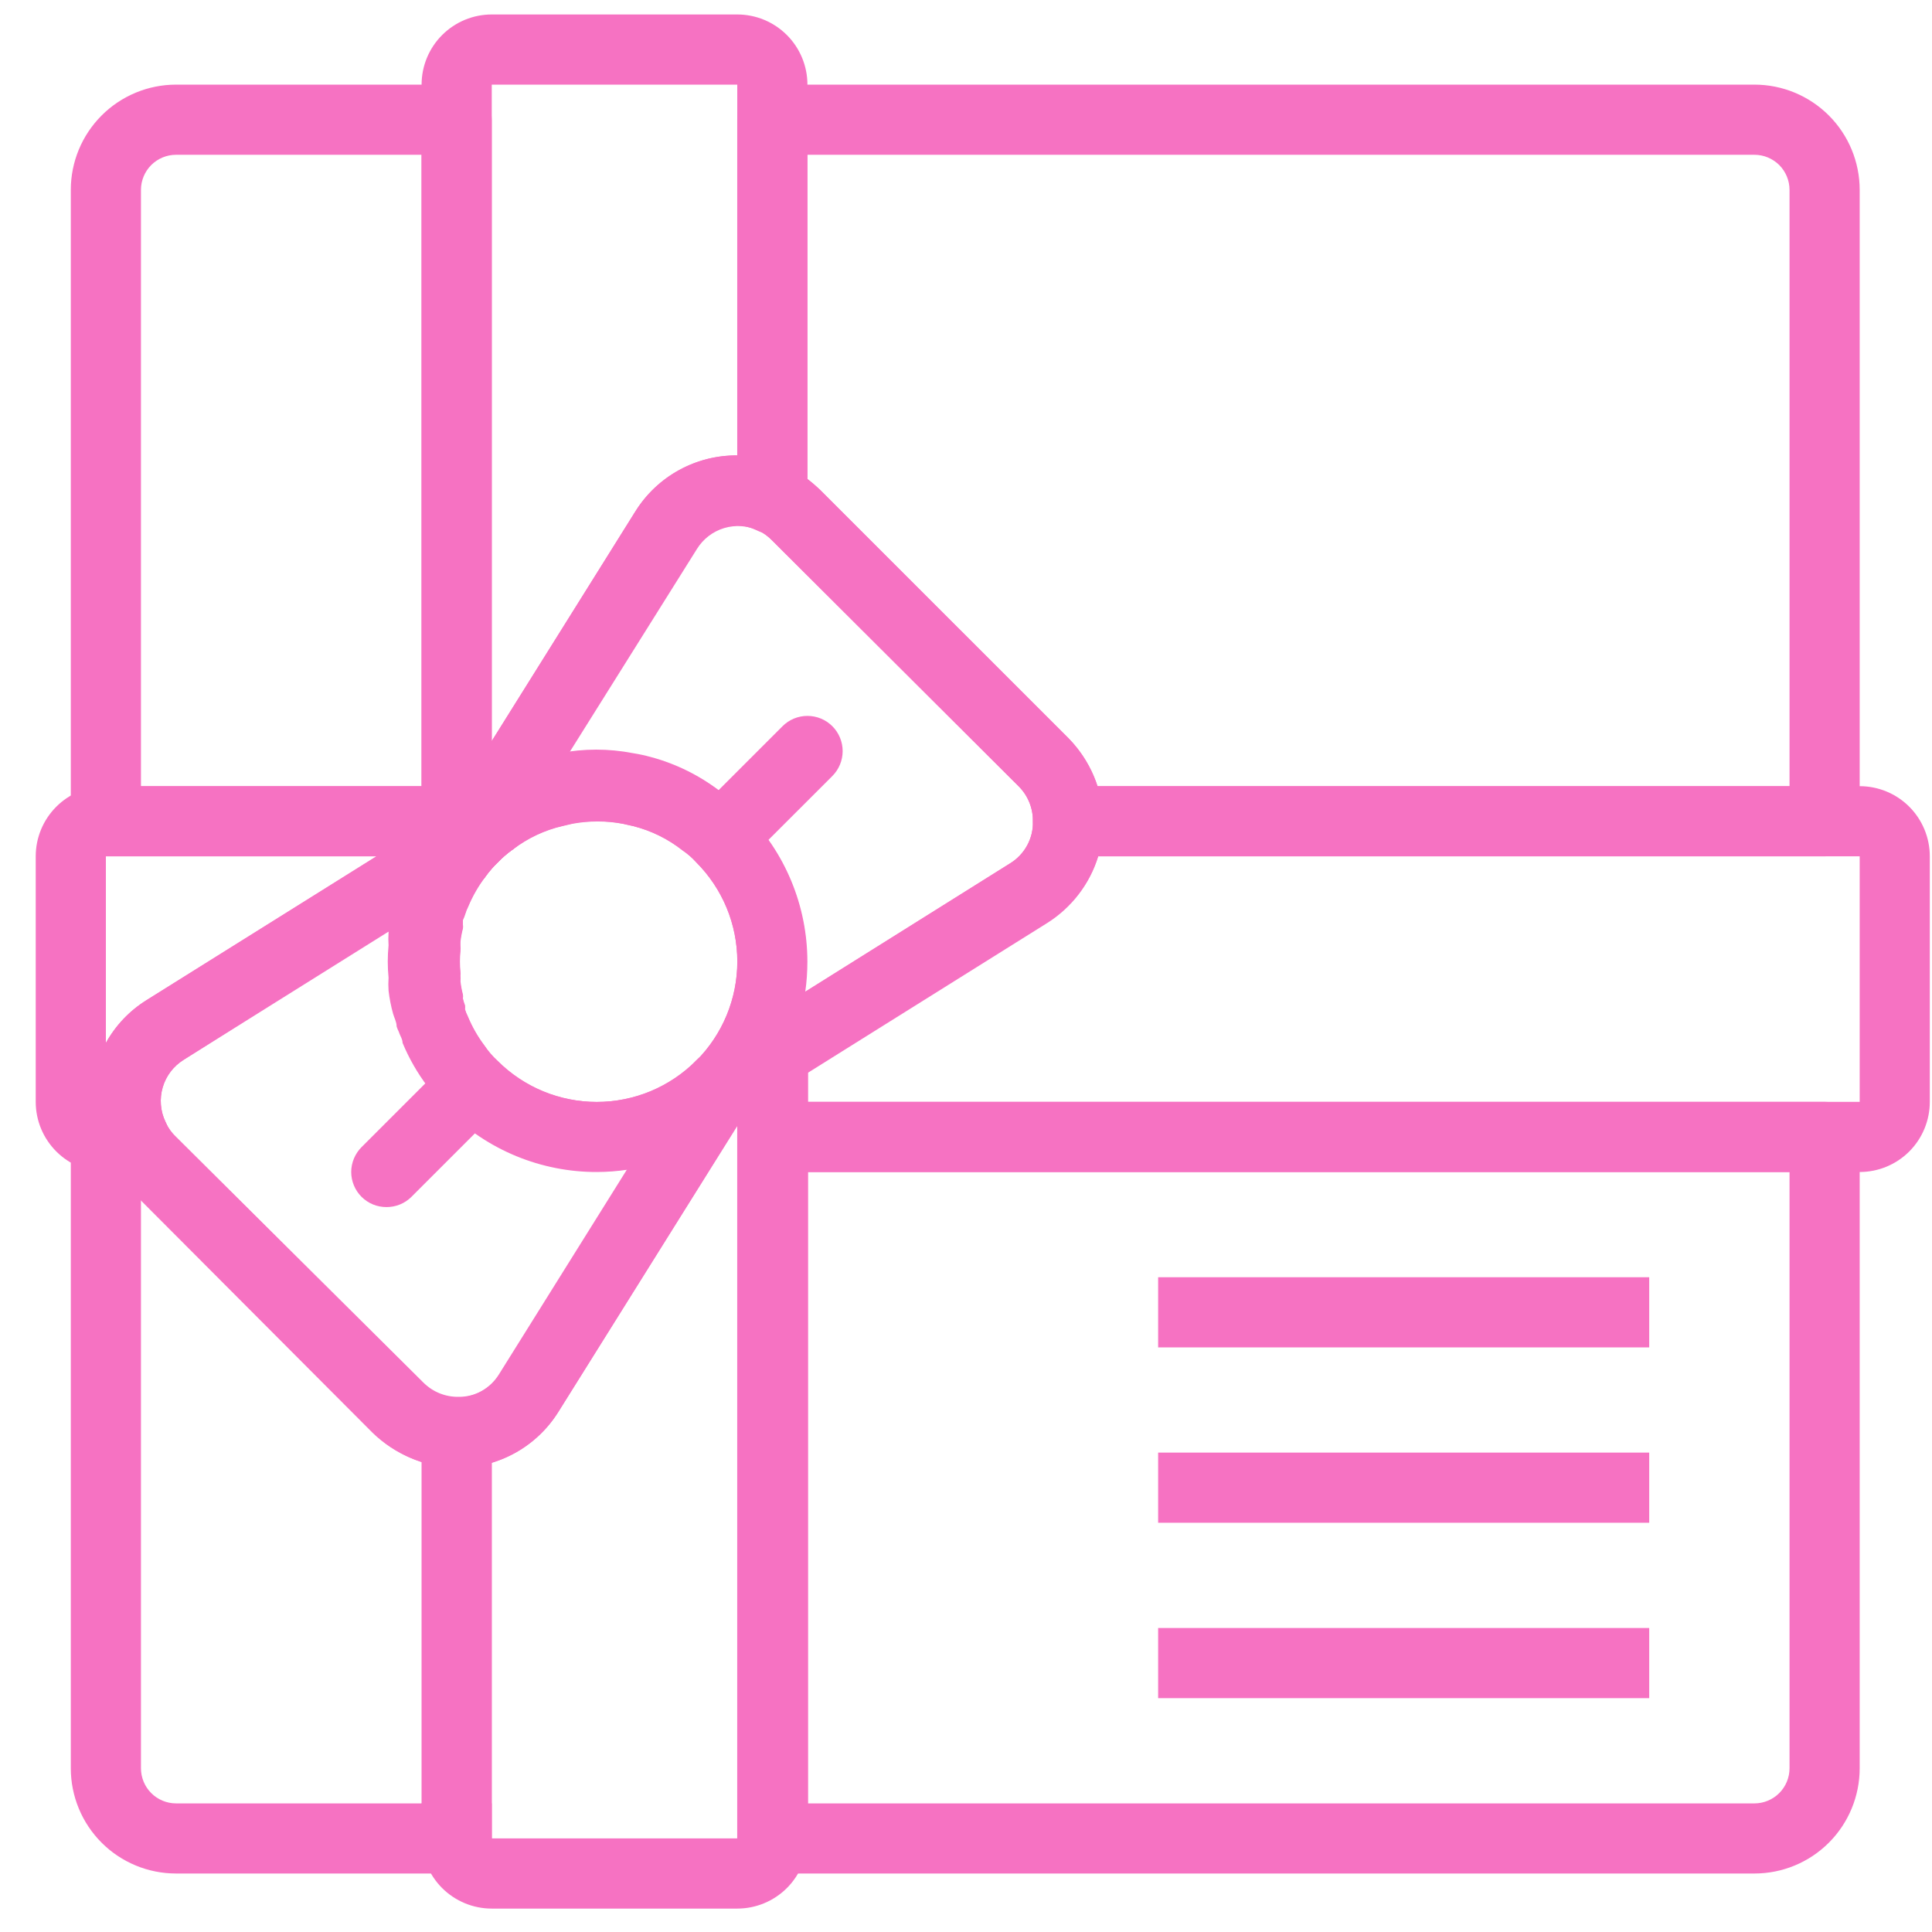 <svg width="51" height="51" viewBox="0 0 51 51" fill="none" xmlns="http://www.w3.org/2000/svg">
<path d="M12.056 23.531C11.967 23.545 11.876 23.545 11.787 23.531C11.59 23.471 11.419 23.348 11.3 23.18C11.181 23.013 11.121 22.81 11.13 22.605V21.679C11.13 21.433 11.227 21.198 11.401 21.024C11.575 20.851 11.81 20.753 12.056 20.753H12.982C13.18 20.753 13.374 20.816 13.534 20.934C13.693 21.052 13.811 21.218 13.869 21.408C13.927 21.598 13.923 21.801 13.856 21.989C13.79 22.176 13.665 22.337 13.5 22.447C13.245 22.641 13.018 22.868 12.824 23.123C12.739 23.249 12.625 23.352 12.491 23.423C12.357 23.494 12.207 23.531 12.056 23.531V23.531Z" fill="#F672C2"/>
<path d="M49.091 30.938H20.387C20.141 30.938 19.906 30.841 19.732 30.667C19.558 30.493 19.461 30.258 19.461 30.012V27.818C19.461 27.66 19.5 27.506 19.577 27.368C19.653 27.23 19.763 27.114 19.896 27.031L26.665 22.79C26.854 22.674 27.009 22.511 27.115 22.315C27.221 22.12 27.273 21.901 27.267 21.679C27.267 21.433 27.364 21.198 27.538 21.024C27.711 20.851 27.947 20.753 28.192 20.753H49.091C49.582 20.753 50.053 20.948 50.4 21.295C50.747 21.643 50.942 22.114 50.942 22.605V29.086C50.942 29.577 50.747 30.048 50.4 30.396C50.053 30.743 49.582 30.938 49.091 30.938ZM21.313 29.086H49.091V22.605H28.989C28.767 23.333 28.29 23.958 27.646 24.364L21.313 28.327V29.086Z" fill="#F672C2"/>
<path d="M12.749 22.605H12.055C11.809 22.605 11.574 22.507 11.4 22.333C11.226 22.16 11.129 21.924 11.129 21.679V2.234C11.129 1.743 11.324 1.272 11.671 0.925C12.019 0.577 12.49 0.382 12.981 0.382H19.462C19.953 0.382 20.424 0.577 20.772 0.925C21.119 1.272 21.314 1.743 21.314 2.234V13.16C21.314 13.315 21.275 13.467 21.2 13.603C21.126 13.739 21.019 13.854 20.888 13.938C20.752 14.028 20.595 14.08 20.433 14.09C20.27 14.1 20.108 14.066 19.962 13.993C19.678 13.857 19.353 13.831 19.05 13.92C18.748 14.009 18.489 14.207 18.323 14.475L13.508 22.169C13.428 22.299 13.316 22.406 13.184 22.482C13.051 22.558 12.902 22.6 12.749 22.605ZM12.981 2.234V19.567L16.777 13.493C17.062 13.039 17.458 12.665 17.928 12.408C18.398 12.15 18.926 12.017 19.462 12.021V2.234H12.981Z" fill="#F672C2"/>
<path d="M21.314 47.605V48.53C21.314 49.022 21.119 49.493 20.772 49.84C20.424 50.187 19.953 50.382 19.462 50.382H12.981C12.49 50.382 12.019 50.187 11.671 49.84C11.324 49.493 11.129 49.022 11.129 48.53V47.605H12.981V48.53H19.462V47.605H21.314Z" fill="#F672C2"/>
<path d="M12.056 23.531C11.967 23.545 11.876 23.545 11.787 23.531C11.59 23.471 11.419 23.348 11.3 23.18C11.181 23.013 11.121 22.81 11.13 22.605V21.679C11.13 21.433 11.227 21.198 11.401 21.024C11.575 20.851 11.81 20.753 12.056 20.753H12.982C13.18 20.753 13.374 20.816 13.534 20.934C13.693 21.052 13.811 21.218 13.869 21.408C13.927 21.598 13.923 21.801 13.856 21.989C13.79 22.176 13.665 22.337 13.5 22.447C13.245 22.641 13.018 22.868 12.824 23.123C12.739 23.249 12.625 23.352 12.491 23.423C12.357 23.494 12.207 23.531 12.056 23.531V23.531Z" fill="#F672C2"/>
<path d="M12.48 23.031C12.271 23.029 12.069 22.958 11.906 22.827C11.728 22.686 11.608 22.485 11.569 22.261C11.529 22.037 11.574 21.807 11.693 21.614L11.962 21.188C12.045 21.055 12.161 20.945 12.299 20.869C12.436 20.792 12.591 20.753 12.749 20.753H12.98C13.179 20.753 13.372 20.816 13.532 20.934C13.692 21.052 13.809 21.218 13.868 21.408C13.926 21.598 13.921 21.801 13.855 21.989C13.788 22.176 13.663 22.337 13.499 22.447C13.366 22.537 13.244 22.643 13.137 22.762C13.051 22.848 12.948 22.916 12.836 22.962C12.723 23.008 12.602 23.031 12.48 23.031Z" fill="#F672C2"/>
<path d="M12.054 23.53C11.962 23.544 11.868 23.544 11.776 23.53C11.581 23.469 11.412 23.345 11.294 23.178C11.177 23.01 11.119 22.809 11.128 22.605V22.373C11.128 22.216 11.167 22.061 11.243 21.923C11.32 21.785 11.43 21.669 11.563 21.586L11.989 21.317C12.182 21.189 12.417 21.138 12.646 21.174C12.875 21.21 13.082 21.331 13.226 21.512C13.371 21.694 13.442 21.923 13.425 22.154C13.409 22.386 13.306 22.603 13.137 22.762C13.018 22.869 12.912 22.99 12.822 23.123C12.737 23.249 12.623 23.352 12.489 23.422C12.355 23.494 12.206 23.531 12.054 23.53V23.53Z" fill="#F672C2"/>
<path d="M3.536 30.938H2.795C2.304 30.938 1.833 30.743 1.486 30.396C1.138 30.048 0.943 29.577 0.943 29.086V22.605C0.943 22.114 1.138 21.643 1.486 21.295C1.833 20.948 2.304 20.753 2.795 20.753H12.055C12.3 20.753 12.536 20.851 12.709 21.024C12.883 21.198 12.98 21.433 12.98 21.679V22.373C12.981 22.531 12.941 22.686 12.865 22.823C12.789 22.961 12.679 23.077 12.545 23.16L4.851 27.975C4.582 28.141 4.385 28.4 4.296 28.702C4.207 29.005 4.233 29.33 4.369 29.614C4.442 29.76 4.476 29.922 4.466 30.084C4.456 30.247 4.404 30.404 4.314 30.54C4.227 30.665 4.11 30.767 3.975 30.837C3.839 30.906 3.688 30.941 3.536 30.938V30.938ZM2.795 22.605V27.531C3.05 27.068 3.42 26.678 3.869 26.401L9.943 22.605H2.795Z" fill="#F672C2"/>
<path d="M12.054 22.605H2.795C2.55 22.605 2.314 22.507 2.14 22.334C1.967 22.16 1.869 21.924 1.869 21.679V5.012C1.869 4.275 2.162 3.569 2.683 3.048C3.204 2.527 3.91 2.234 4.647 2.234H12.054C12.3 2.234 12.535 2.332 12.709 2.506C12.883 2.679 12.98 2.915 12.98 3.16V21.679C12.98 21.924 12.883 22.16 12.709 22.334C12.535 22.507 12.3 22.605 12.054 22.605ZM3.721 20.753H11.128V4.086H4.647C4.401 4.086 4.166 4.184 3.992 4.357C3.819 4.531 3.721 4.767 3.721 5.012V20.753Z" fill="#F672C2"/>
<path d="M15.757 30.938C15.027 30.94 14.303 30.797 13.628 30.519C12.953 30.241 12.339 29.833 11.822 29.317C11.627 29.119 11.447 28.905 11.285 28.678C11.018 28.325 10.797 27.939 10.627 27.53C10.627 27.428 10.553 27.327 10.526 27.234C10.503 27.189 10.485 27.143 10.47 27.095C10.47 26.975 10.405 26.864 10.377 26.762C10.321 26.562 10.281 26.357 10.257 26.151C10.249 26.037 10.249 25.922 10.257 25.808C10.229 25.525 10.229 25.24 10.257 24.956C10.249 24.842 10.249 24.728 10.257 24.614C10.281 24.407 10.321 24.203 10.377 24.003L10.461 23.688L10.516 23.53L10.627 23.243C10.802 22.816 11.032 22.415 11.313 22.049C11.466 21.835 11.637 21.634 11.822 21.447C12.018 21.249 12.232 21.069 12.461 20.91C13.008 20.478 13.639 20.163 14.313 19.984C14.461 19.94 14.613 19.906 14.766 19.882C15.409 19.757 16.069 19.757 16.711 19.882C16.87 19.907 17.028 19.941 17.183 19.984C17.857 20.165 18.486 20.48 19.035 20.91C19.248 21.057 19.447 21.225 19.628 21.41C20.416 22.181 20.957 23.169 21.182 24.249C21.407 25.329 21.306 26.451 20.891 27.473C20.476 28.495 19.766 29.37 18.852 29.987C17.937 30.604 16.86 30.935 15.757 30.938ZM15.757 21.678C15.546 21.678 15.335 21.697 15.127 21.734L14.85 21.799C14.379 21.909 13.938 22.117 13.553 22.41C13.404 22.511 13.268 22.629 13.146 22.762C13.026 22.869 12.921 22.99 12.831 23.123C12.639 23.373 12.48 23.647 12.359 23.938C12.329 23.997 12.304 24.059 12.285 24.123C12.267 24.18 12.246 24.236 12.22 24.29C12.22 24.29 12.22 24.345 12.22 24.41C12.226 24.444 12.226 24.478 12.22 24.512C12.19 24.627 12.168 24.745 12.155 24.864C12.155 24.864 12.155 24.928 12.155 24.956C12.16 25.009 12.16 25.061 12.155 25.114C12.137 25.292 12.137 25.472 12.155 25.651C12.16 25.685 12.16 25.719 12.155 25.753C12.16 25.802 12.16 25.852 12.155 25.901C12.168 26.02 12.19 26.137 12.22 26.253C12.226 26.286 12.226 26.321 12.22 26.355C12.234 26.417 12.253 26.479 12.276 26.54C12.28 26.573 12.28 26.608 12.276 26.642C12.295 26.705 12.319 26.767 12.35 26.827C12.464 27.104 12.613 27.365 12.794 27.605C12.892 27.751 13.007 27.884 13.137 28.003C13.832 28.698 14.774 29.088 15.757 29.088C16.74 29.088 17.683 28.698 18.378 28.003C19.073 27.308 19.463 26.365 19.463 25.382C19.463 24.399 19.073 23.457 18.378 22.762C18.271 22.642 18.149 22.537 18.016 22.447C17.634 22.145 17.192 21.927 16.72 21.808L16.433 21.743C16.21 21.7 15.984 21.678 15.757 21.678V21.678Z" fill="#F672C2"/>
<path d="M12.056 23.531C11.967 23.545 11.876 23.545 11.787 23.531C11.59 23.471 11.419 23.348 11.3 23.18C11.181 23.013 11.121 22.81 11.13 22.605V21.679C11.13 21.433 11.227 21.198 11.401 21.024C11.575 20.851 11.81 20.753 12.056 20.753H12.982C13.18 20.753 13.374 20.816 13.534 20.934C13.693 21.052 13.811 21.218 13.869 21.408C13.927 21.598 13.923 21.801 13.856 21.989C13.79 22.176 13.665 22.337 13.5 22.447C13.245 22.641 13.018 22.868 12.824 23.123C12.739 23.249 12.625 23.352 12.491 23.423C12.357 23.494 12.207 23.531 12.056 23.531V23.531Z" fill="#F672C2"/>
<path d="M19.035 29.586C18.896 29.586 18.759 29.554 18.634 29.493C18.509 29.432 18.399 29.343 18.313 29.234C18.171 29.057 18.099 28.833 18.11 28.606C18.122 28.379 18.218 28.164 18.378 28.003C18.722 27.659 18.995 27.25 19.182 26.801C19.368 26.351 19.464 25.869 19.464 25.383C19.464 24.896 19.368 24.414 19.182 23.964C18.995 23.515 18.722 23.106 18.378 22.762C18.271 22.642 18.15 22.537 18.017 22.447C17.634 22.145 17.193 21.928 16.72 21.808L16.433 21.744C15.998 21.665 15.553 21.665 15.118 21.744L14.841 21.808C14.37 21.919 13.929 22.127 13.544 22.42C13.382 22.542 13.183 22.607 12.98 22.605H12.748C12.583 22.605 12.42 22.561 12.277 22.477C12.135 22.394 12.017 22.273 11.937 22.128C11.857 21.984 11.816 21.82 11.821 21.655C11.825 21.49 11.873 21.328 11.961 21.188L16.776 13.494C17.185 12.841 17.819 12.362 18.558 12.147C19.298 11.932 20.09 11.996 20.785 12.327C21.106 12.483 21.4 12.689 21.655 12.938L28.202 19.484C28.777 20.065 29.108 20.843 29.128 21.66V21.679C29.129 22.21 28.994 22.734 28.737 23.199C28.479 23.664 28.107 24.055 27.655 24.336L19.535 29.42C19.388 29.522 19.214 29.58 19.035 29.586V29.586ZM15.757 19.827C16.093 19.826 16.428 19.857 16.757 19.92C16.917 19.944 17.074 19.978 17.23 20.021C17.903 20.202 18.533 20.517 19.081 20.947C19.294 21.095 19.493 21.262 19.674 21.447C20.193 21.963 20.605 22.576 20.886 23.252C21.167 23.927 21.312 24.651 21.313 25.383C21.313 25.649 21.295 25.915 21.257 26.179L26.665 22.79C26.854 22.674 27.009 22.511 27.115 22.315C27.221 22.12 27.273 21.901 27.267 21.679H28.192H27.267C27.268 21.507 27.236 21.337 27.171 21.177C27.105 21.018 27.009 20.874 26.887 20.753L20.387 14.271C20.281 14.16 20.156 14.069 20.017 14.003C19.733 13.873 19.412 13.851 19.113 13.941C18.815 14.032 18.56 14.228 18.396 14.494L15.007 19.901C15.255 19.86 15.506 19.835 15.757 19.827V19.827Z" fill="#F672C2"/>
<path d="M12.053 38.743C11.222 38.729 10.427 38.398 9.831 37.818L3.312 31.28C3.065 31.033 2.861 30.745 2.71 30.429C2.373 29.733 2.305 28.937 2.519 28.193C2.732 27.45 3.213 26.812 3.868 26.401L11.562 21.586C11.703 21.498 11.864 21.45 12.029 21.446C12.195 21.441 12.358 21.482 12.503 21.562C12.647 21.642 12.768 21.76 12.852 21.902C12.935 22.045 12.979 22.208 12.979 22.373V22.605C12.979 22.805 12.914 23 12.794 23.16C12.613 23.399 12.463 23.661 12.349 23.938C12.319 23.997 12.294 24.059 12.275 24.123C12.258 24.18 12.236 24.236 12.21 24.29C12.21 24.29 12.21 24.345 12.21 24.41C12.216 24.444 12.216 24.478 12.21 24.512C12.18 24.627 12.158 24.745 12.146 24.864C12.146 24.864 12.146 24.929 12.146 24.956C12.15 25.009 12.15 25.061 12.146 25.114C12.127 25.292 12.127 25.472 12.146 25.651C12.15 25.685 12.15 25.719 12.146 25.753C12.15 25.802 12.15 25.852 12.146 25.901C12.158 26.02 12.18 26.137 12.21 26.253C12.216 26.287 12.216 26.321 12.21 26.355C12.225 26.418 12.243 26.479 12.266 26.54C12.27 26.574 12.27 26.608 12.266 26.642C12.285 26.706 12.31 26.767 12.34 26.827C12.454 27.104 12.604 27.366 12.785 27.605C12.882 27.751 12.997 27.885 13.127 28.003C13.471 28.347 13.88 28.62 14.329 28.807C14.779 28.993 15.261 29.089 15.748 29.089C16.234 29.089 16.716 28.993 17.166 28.807C17.615 28.62 18.024 28.347 18.368 28.003C18.527 27.834 18.744 27.731 18.975 27.715C19.207 27.698 19.436 27.769 19.617 27.913C19.799 28.058 19.92 28.265 19.956 28.494C19.992 28.723 19.941 28.958 19.812 29.151L14.738 37.271C14.455 37.727 14.059 38.102 13.589 38.359C13.118 38.617 12.589 38.75 12.053 38.743ZM10.201 24.586L4.849 27.975C4.581 28.141 4.383 28.4 4.295 28.702C4.206 29.005 4.232 29.329 4.368 29.614C4.432 29.764 4.527 29.9 4.646 30.012L11.173 36.493C11.295 36.615 11.439 36.712 11.598 36.777C11.757 36.842 11.928 36.875 12.099 36.873C12.318 36.876 12.534 36.822 12.725 36.717C12.917 36.611 13.078 36.458 13.192 36.271L16.581 30.864C15.725 30.982 14.854 30.903 14.033 30.631C13.213 30.36 12.466 29.904 11.849 29.299C11.654 29.101 11.474 28.887 11.312 28.66C11.045 28.307 10.824 27.921 10.655 27.512C10.655 27.41 10.581 27.308 10.553 27.216C10.531 27.171 10.512 27.125 10.498 27.077C10.498 26.956 10.433 26.845 10.405 26.744C10.349 26.543 10.308 26.339 10.285 26.132C10.276 26.018 10.276 25.904 10.285 25.79C10.257 25.506 10.257 25.221 10.285 24.938C10.276 24.824 10.276 24.709 10.285 24.595L10.201 24.586Z" fill="#F672C2"/>
<path d="M20.841 27.012C20.7 26.93 20.541 26.888 20.378 26.888C20.215 26.888 20.056 26.93 19.915 27.012L18.535 27.873C18.415 27.948 18.314 28.049 18.239 28.169L13.165 36.289C13.048 36.474 12.887 36.625 12.696 36.73C12.505 36.836 12.29 36.891 12.072 36.891V36.891C11.827 36.891 11.591 36.989 11.418 37.163C11.244 37.336 11.146 37.572 11.146 37.817V48.53C11.146 48.776 11.244 49.011 11.418 49.185C11.591 49.359 11.827 49.456 12.072 49.456H20.406C20.651 49.456 20.887 49.359 21.061 49.185C21.234 49.011 21.332 48.776 21.332 48.53V27.817C21.33 27.651 21.283 27.489 21.197 27.347C21.11 27.206 20.987 27.09 20.841 27.012ZM19.461 48.53H12.98V38.614C13.709 38.392 14.333 37.916 14.739 37.271L19.461 29.725V48.53Z" fill="#F672C2"/>
<path d="M12.054 36.892C11.723 36.882 11.409 36.746 11.175 36.512L4.647 30.012C4.535 29.906 4.444 29.781 4.378 29.642C4.307 29.477 4.189 29.337 4.039 29.239C3.89 29.14 3.715 29.087 3.536 29.086H2.795C2.55 29.086 2.314 29.183 2.14 29.357C1.967 29.531 1.869 29.766 1.869 30.012V46.678C1.869 47.415 2.162 48.122 2.683 48.643C3.204 49.164 3.91 49.456 4.647 49.456H12.054C12.3 49.456 12.535 49.359 12.709 49.185C12.883 49.011 12.98 48.776 12.98 48.53V37.817C12.98 37.572 12.883 37.336 12.709 37.163C12.535 36.989 12.3 36.892 12.054 36.892ZM4.647 47.605C4.401 47.605 4.166 47.507 3.992 47.333C3.819 47.16 3.721 46.924 3.721 46.678V31.678L9.86 37.827C10.218 38.177 10.652 38.44 11.128 38.595V47.605H4.647Z" fill="#F672C2"/>
<path d="M48.165 22.605H28.192C27.947 22.605 27.711 22.507 27.538 22.334C27.364 22.16 27.267 21.924 27.267 21.679C27.268 21.507 27.236 21.337 27.17 21.177C27.105 21.018 27.009 20.874 26.887 20.753L20.387 14.271C20.281 14.16 20.156 14.069 20.017 14.003C19.852 13.931 19.712 13.813 19.614 13.664C19.515 13.514 19.462 13.339 19.461 13.16V3.16C19.461 2.915 19.558 2.679 19.732 2.506C19.906 2.332 20.141 2.234 20.387 2.234H46.313C47.05 2.234 47.756 2.527 48.277 3.048C48.798 3.569 49.091 4.275 49.091 5.012V21.679C49.091 21.924 48.993 22.16 48.819 22.334C48.646 22.507 48.41 22.605 48.165 22.605ZM28.97 20.753H47.239V5.012C47.239 4.767 47.141 4.531 46.968 4.357C46.794 4.184 46.558 4.086 46.313 4.086H21.313V12.642C21.433 12.734 21.544 12.836 21.655 12.938L28.202 19.484C28.552 19.842 28.815 20.276 28.97 20.753V20.753Z" fill="#F672C2"/>
<path d="M48.165 29.086H20.387C20.141 29.086 19.906 29.183 19.732 29.357C19.558 29.531 19.461 29.766 19.461 30.012V48.53C19.461 48.776 19.558 49.011 19.732 49.185C19.906 49.359 20.141 49.456 20.387 49.456H46.313C47.05 49.456 47.756 49.164 48.277 48.643C48.798 48.122 49.091 47.415 49.091 46.678V30.012C49.091 29.766 48.993 29.531 48.819 29.357C48.646 29.183 48.41 29.086 48.165 29.086ZM47.239 46.678C47.239 46.924 47.141 47.16 46.968 47.333C46.794 47.507 46.558 47.605 46.313 47.605H21.313V30.938H47.239V46.678Z" fill="#F672C2"/>
<path d="M10.203 31.864C10.081 31.864 9.96 31.841 9.847 31.795C9.735 31.749 9.632 31.681 9.545 31.595C9.459 31.509 9.39 31.407 9.343 31.294C9.296 31.181 9.271 31.06 9.271 30.938C9.271 30.816 9.296 30.695 9.343 30.582C9.39 30.469 9.459 30.366 9.545 30.28L11.397 28.429C11.484 28.342 11.586 28.274 11.699 28.227C11.812 28.18 11.932 28.156 12.055 28.156C12.177 28.156 12.298 28.18 12.41 28.227C12.523 28.274 12.626 28.342 12.712 28.429C12.798 28.515 12.867 28.617 12.914 28.73C12.96 28.843 12.984 28.964 12.984 29.086C12.984 29.208 12.96 29.329 12.914 29.442C12.867 29.555 12.798 29.657 12.712 29.743L10.86 31.595C10.774 31.681 10.671 31.749 10.558 31.795C10.445 31.841 10.325 31.864 10.203 31.864Z" fill="#F672C2"/>
<path d="M19.462 22.605C19.341 22.606 19.22 22.582 19.107 22.536C18.994 22.49 18.892 22.422 18.805 22.336C18.718 22.25 18.649 22.148 18.602 22.035C18.555 21.922 18.531 21.801 18.531 21.679C18.531 21.557 18.555 21.436 18.602 21.323C18.649 21.21 18.718 21.108 18.805 21.022L20.657 19.17C20.831 18.995 21.068 18.898 21.314 18.898C21.561 18.898 21.797 18.995 21.972 19.17C22.146 19.344 22.244 19.581 22.244 19.827C22.244 20.074 22.146 20.31 21.972 20.485L20.12 22.336C20.033 22.422 19.931 22.49 19.818 22.536C19.705 22.582 19.584 22.606 19.462 22.605Z" fill="#F672C2"/>
<path d="M43.535 33.716H30.572V35.568H43.535V33.716Z" fill="#F672C2"/>
<path d="M43.535 38.345H30.572V40.197H43.535V38.345Z" fill="#F672C2"/>
<path d="M43.535 42.975H30.572V44.827H43.535V42.975Z" fill="#F672C2"/>
</svg>

